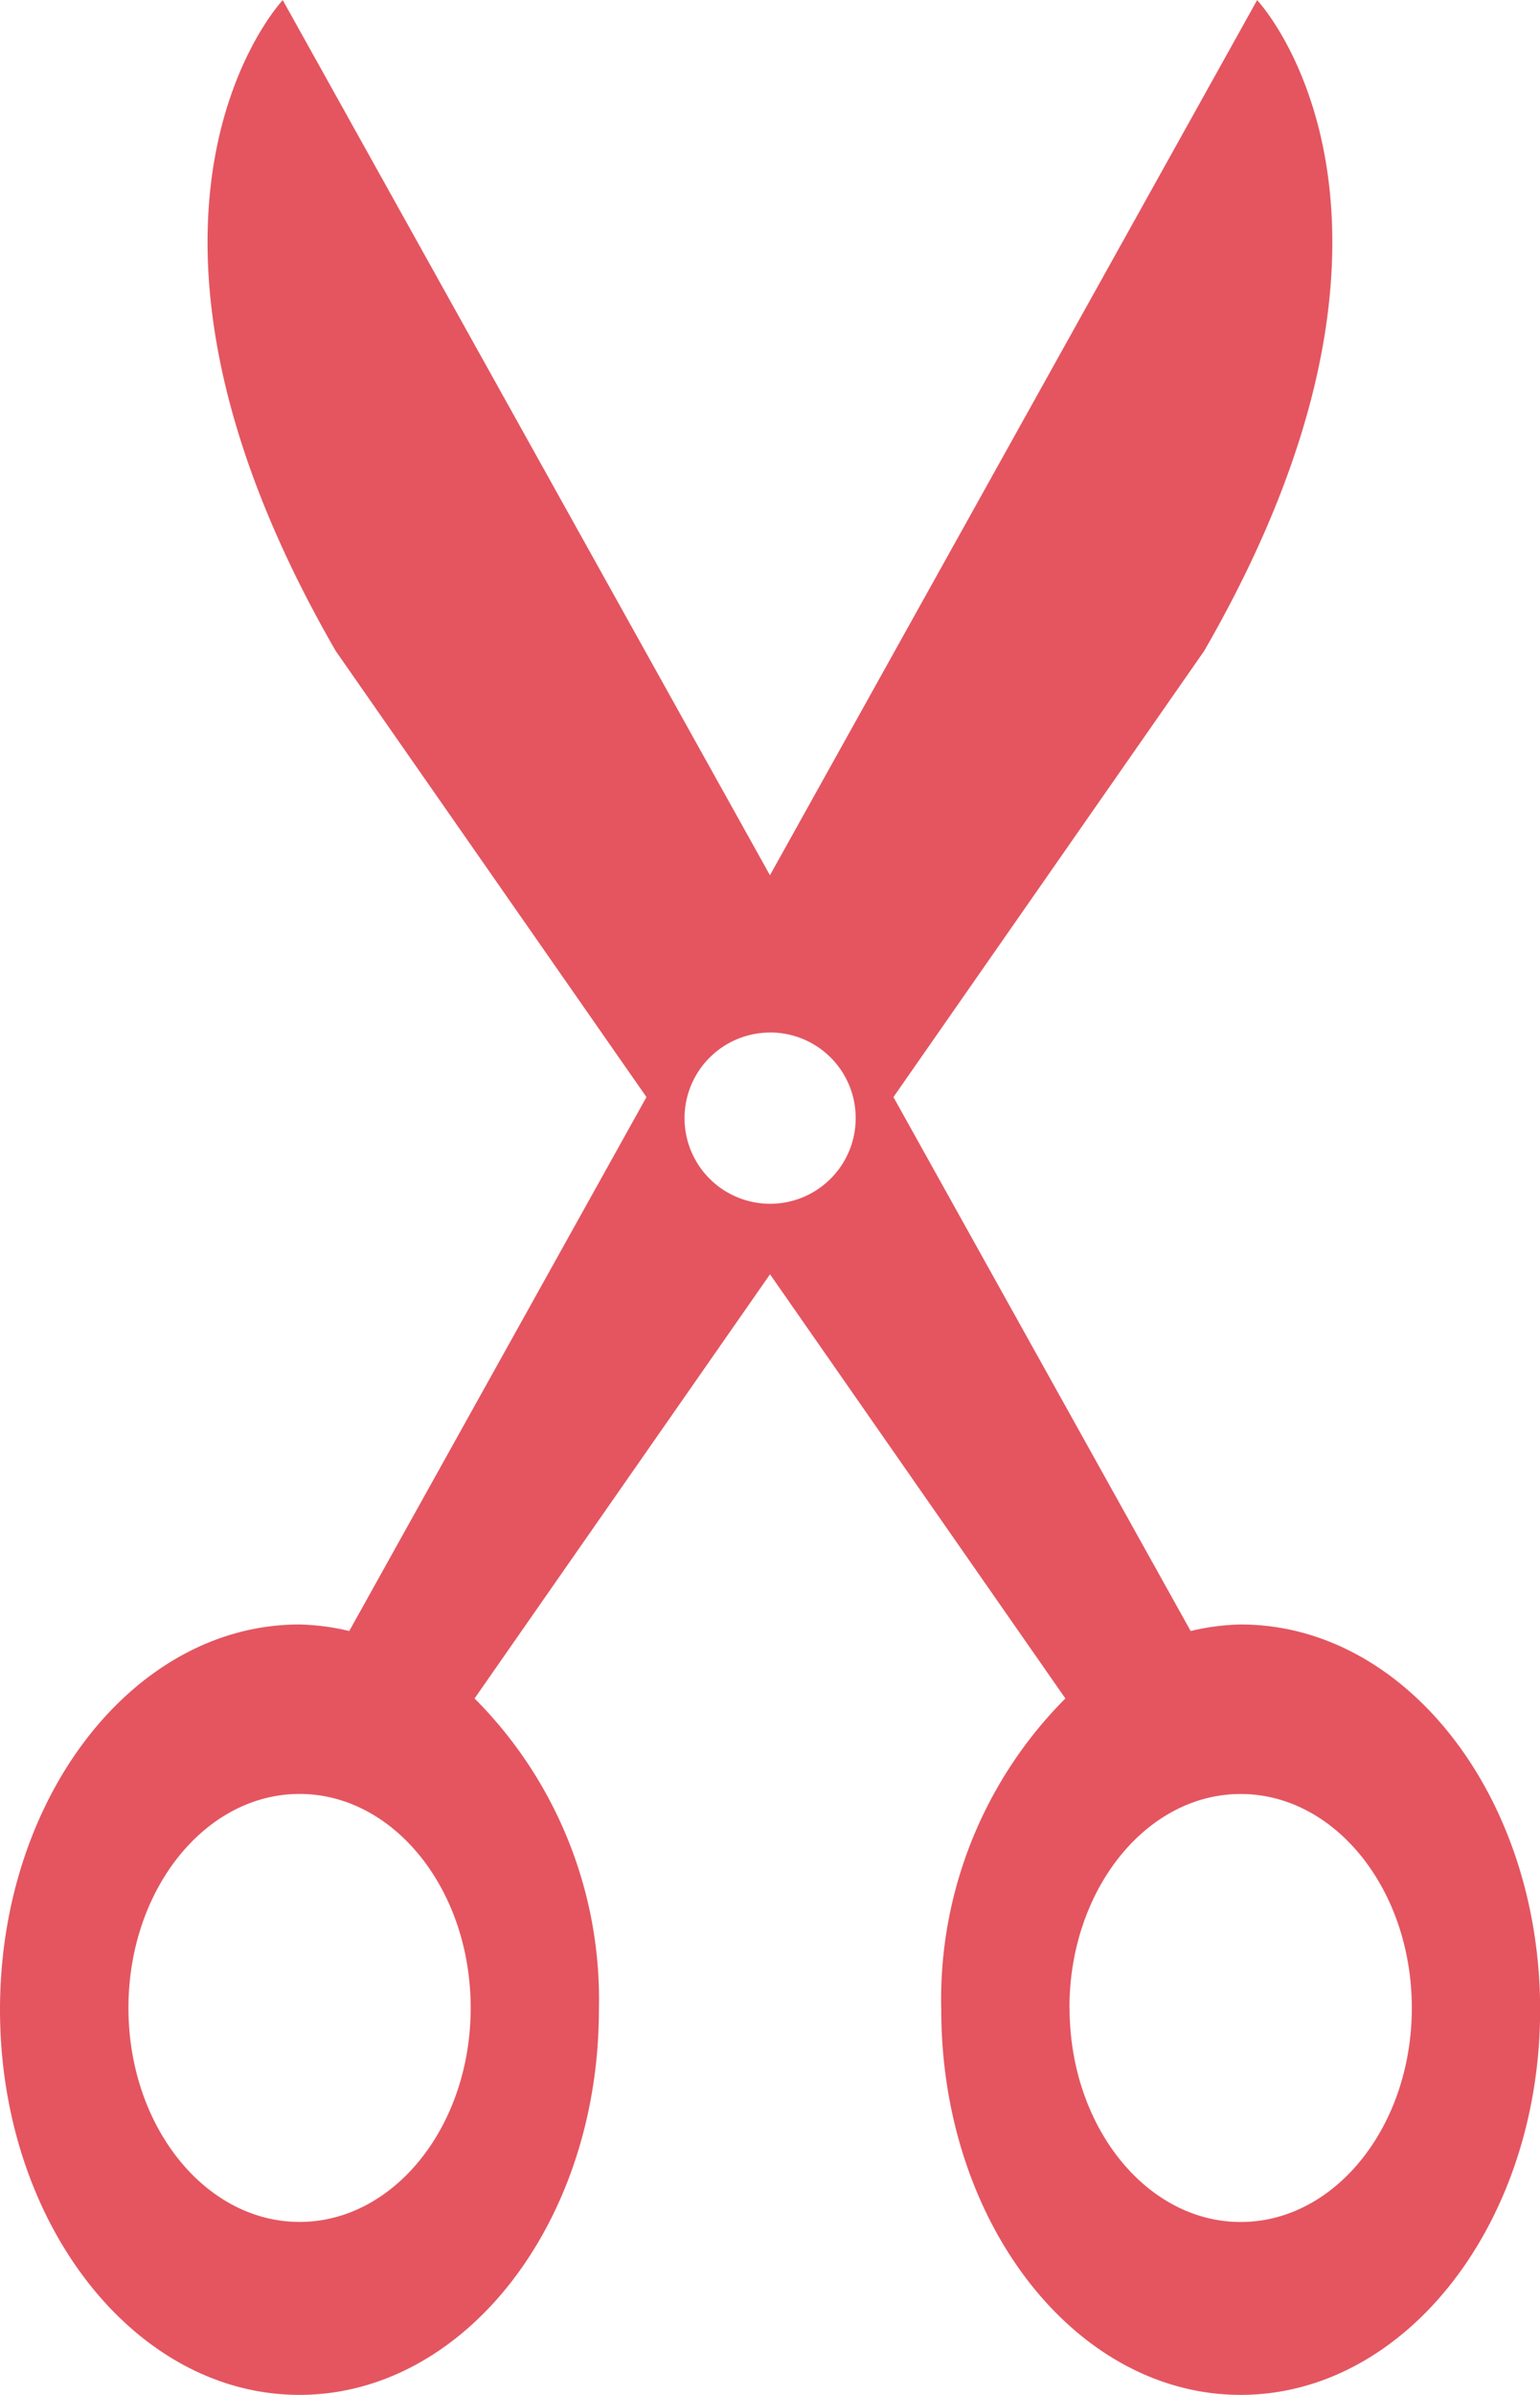 <svg xmlns="http://www.w3.org/2000/svg" width="47.151" height="73.288" viewBox="0 0 47.151 73.288">
  <path id="scissors_クリッピングパス" data-name="scissors クリッピングパス" d="M635.9,3489.03c5.063,0,9.168,5.278,9.168,11.788s-4.105,11.788-9.168,11.788-9.168-5.277-9.168-11.788a13.038,13.038,0,0,1,3.8-9.524l-9.043-12.98-9.046,12.98a13.032,13.032,0,0,1,3.807,9.524c0,6.511-4.106,11.788-9.169,11.788s-9.168-5.277-9.168-11.788,4.106-11.788,9.168-11.788a7.251,7.251,0,0,1,1.525.2l9.1-16.339-9.514-13.652c-7.756-13.436-1.622-19.918-1.622-19.918l14.917,26.781,14.916-26.781s6.134,6.482-1.622,19.918l-9.513,13.652,9.1,16.339A7.233,7.233,0,0,1,635.9,3489.03Zm-28.815,5.186c-2.893,0-5.239,2.931-5.239,6.548s2.346,6.549,5.239,6.549,5.239-2.931,5.239-6.549S609.975,3494.216,607.081,3494.216Zm14.408-23.3a2.62,2.62,0,1,0,2.619,2.617A2.617,2.617,0,0,0,621.489,3470.914Zm9.168,29.85c0,3.618,2.346,6.549,5.239,6.549s5.239-2.931,5.239-6.549-2.346-6.548-5.239-6.548S630.657,3497.147,630.657,3500.764Z" transform="translate(-597.913 -3439.318)" fill="#e45560" fill-rule="evenodd"/>
</svg>
